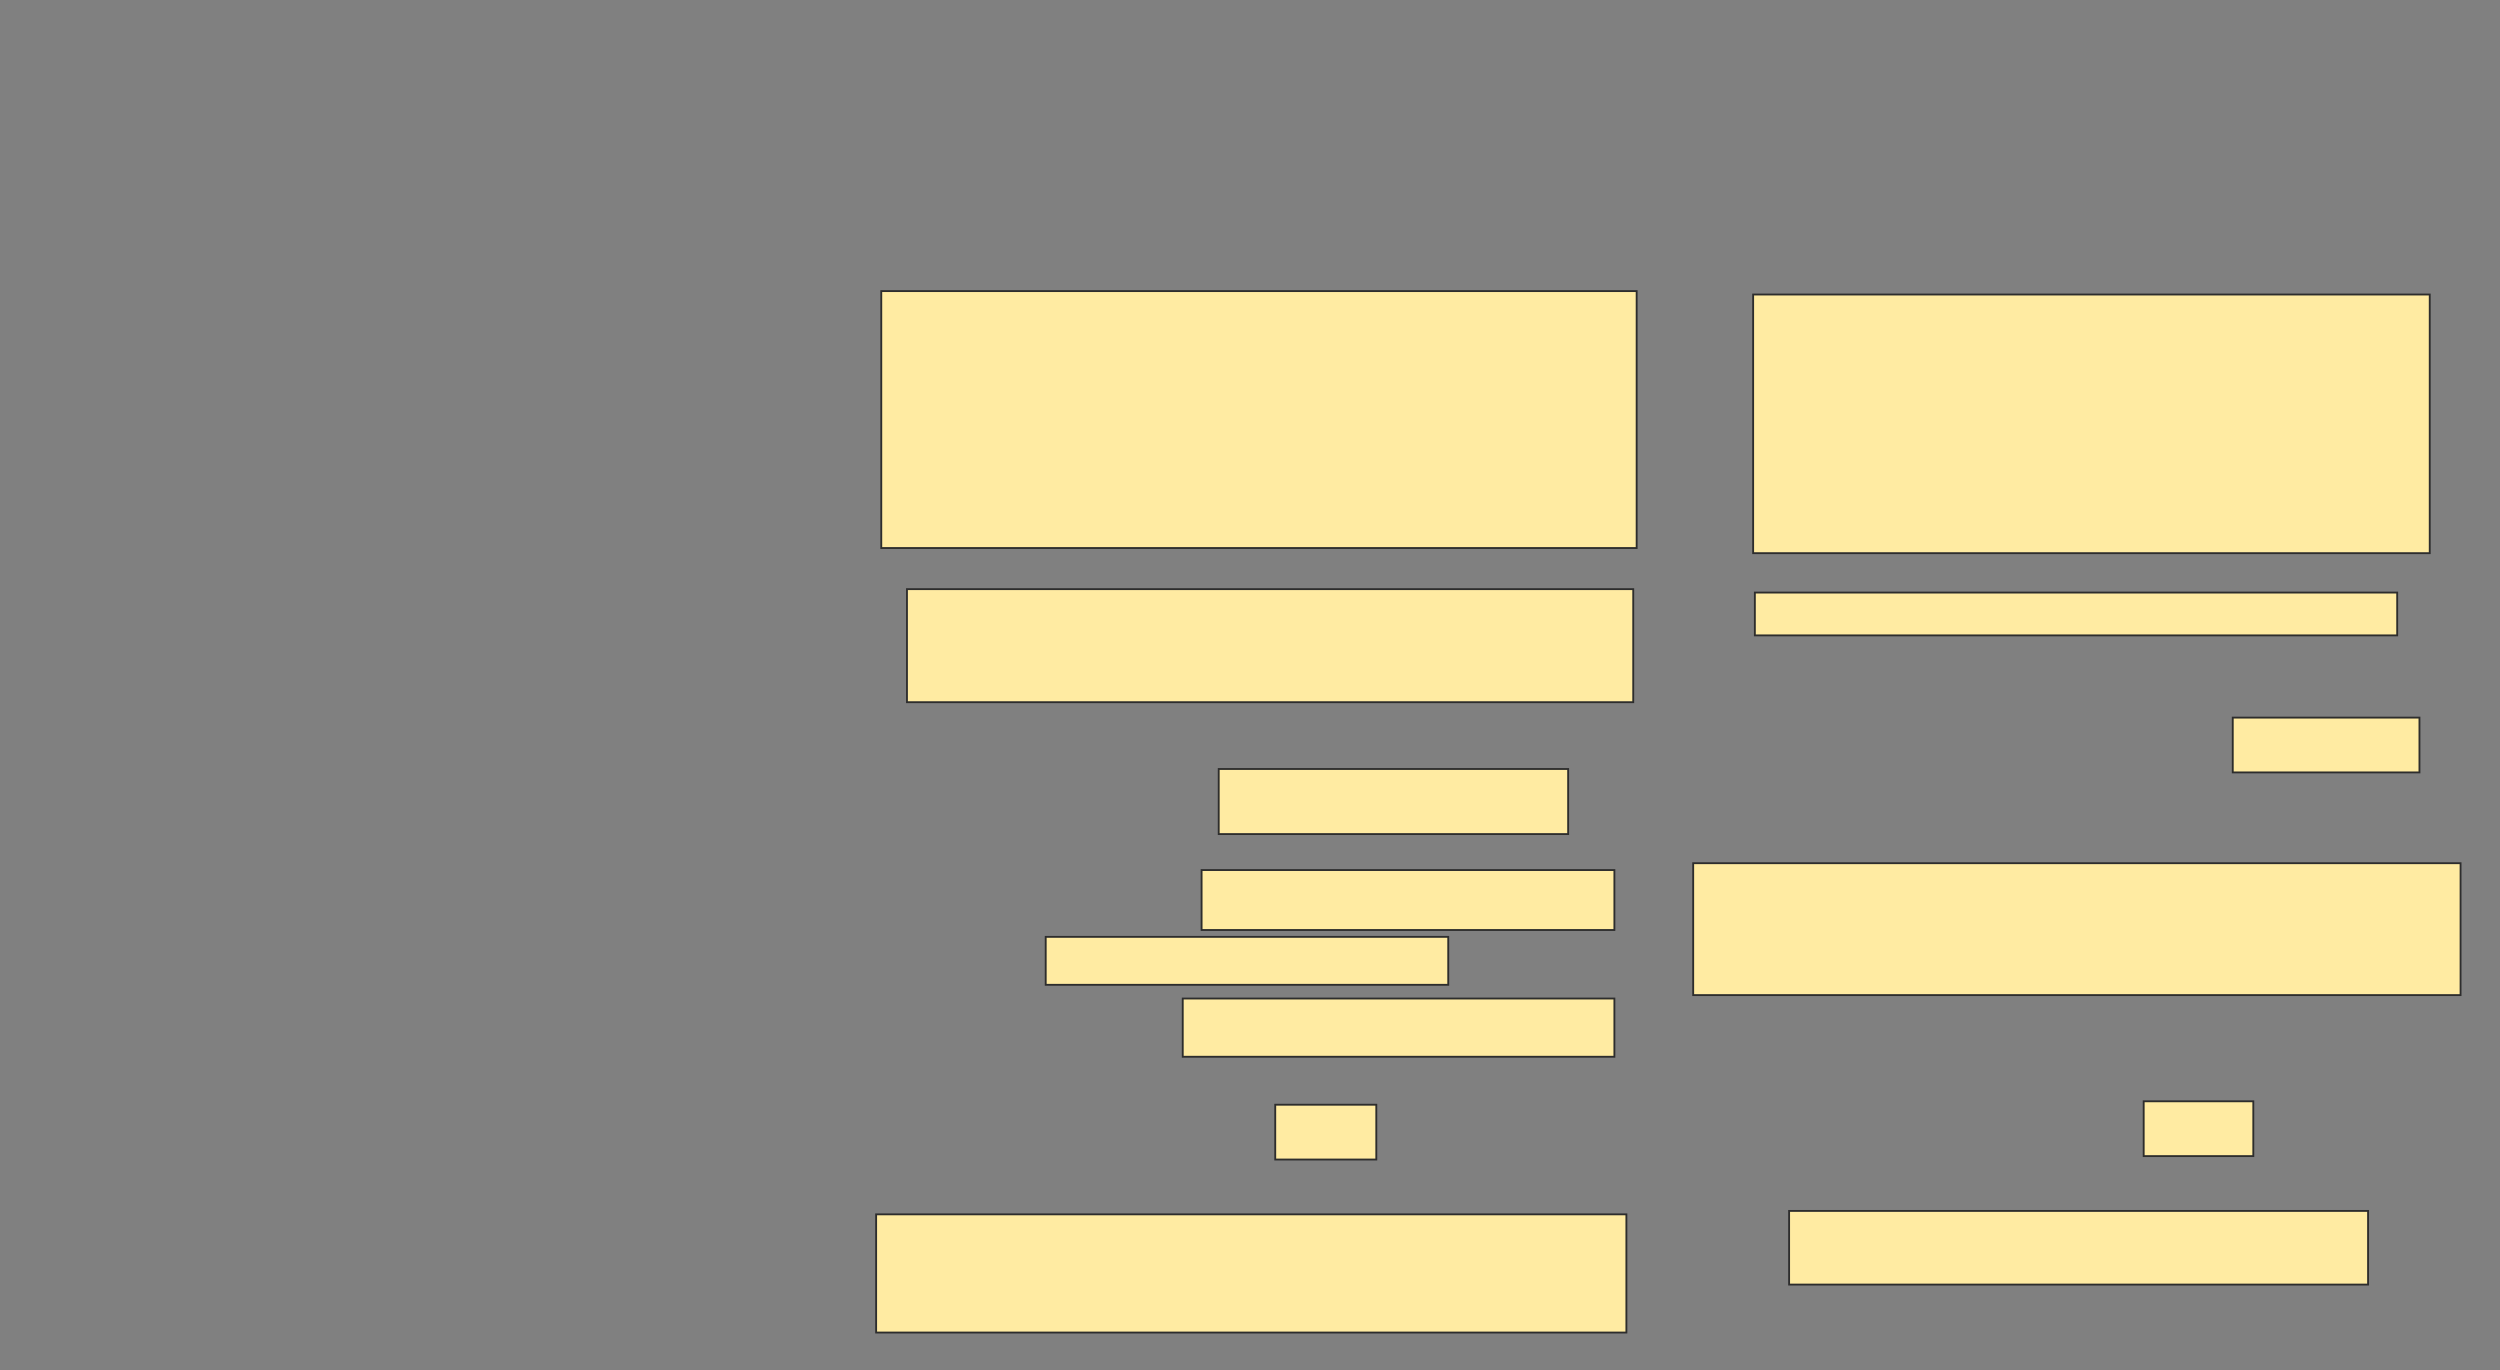 <svg xmlns="http://www.w3.org/2000/svg" width="1339" height="734">
 <rect width="100%" height="100%" fill="#808080" stroke="none"/>
 <!-- Created with Image Occlusion Enhanced -->
 <g>
  <title>Labels</title>
 </g>
 <g>
  <title>Masks</title>
  <rect id="6bdadccd9a6e467b9f511eca4bb68301-oa-1" height="60.55" width="388.991" y="315.541" x="485.771" stroke="#2D2D2D" fill="#FFEBA2"/>
  <rect id="6bdadccd9a6e467b9f511eca4bb68301-oa-2" height="34.862" width="187.156" y="411.872" x="652.743" stroke="#2D2D2D" fill="#FFEBA2"/>
  <rect id="6bdadccd9a6e467b9f511eca4bb68301-oa-3" height="29.358" width="100" y="384.349" x="1195.862" stroke="#2D2D2D" fill="#FFEBA2"/>
  <rect id="6bdadccd9a6e467b9f511eca4bb68301-oa-4" height="22.936" width="344.037" y="317.376" x="939.899" stroke="#2D2D2D" fill="#FFEBA2"/>
  <rect id="6bdadccd9a6e467b9f511eca4bb68301-oa-5" height="137.615" width="404.587" y="155.908" x="472.009" stroke="#2D2D2D" fill="#FFEBA2"/>
  <rect id="6bdadccd9a6e467b9f511eca4bb68301-oa-6" height="138.532" width="362.385" y="157.743" x="938.982" stroke="#2D2D2D" fill="#FFEBA2"/>
  <g id="6bdadccd9a6e467b9f511eca4bb68301-oa-7">
   <rect height="32.11" width="221.101" y="466" x="643.569" stroke="#2D2D2D" fill="#FFEBA2"/>
   <rect height="25.688" width="215.596" y="501.78" x="560.083" stroke="#2D2D2D" fill="#FFEBA2"/>
  </g>
  <g id="6bdadccd9a6e467b9f511eca4bb68301-oa-8">
   <rect height="70.642" width="411.009" y="462.33" x="906.872" stroke="#2D2D2D" fill="#FFEBA2"/>
   <rect height="31.193" width="231.193" y="534.807" x="633.477" stroke="#2D2D2D" fill="#FFEBA2"/>
  </g>
  <rect id="6bdadccd9a6e467b9f511eca4bb68301-oa-9" height="29.358" width="54.128" y="591.688" x="683.018" stroke="#2D2D2D" fill="#FFEBA2"/>
  <rect id="6bdadccd9a6e467b9f511eca4bb68301-oa-10" height="29.358" width="58.716" y="589.853" x="1148.156" stroke="#2D2D2D" fill="#FFEBA2"/>
  <rect id="6bdadccd9a6e467b9f511eca4bb68301-oa-11" height="63.303" width="401.835" y="650.404" x="469.257" stroke="#2D2D2D" fill="#FFEBA2"/>
  <rect id="6bdadccd9a6e467b9f511eca4bb68301-oa-12" height="39.45" width="310.092" y="648.569" x="958.248" stroke="#2D2D2D" fill="#FFEBA2"/>
 </g>
</svg>